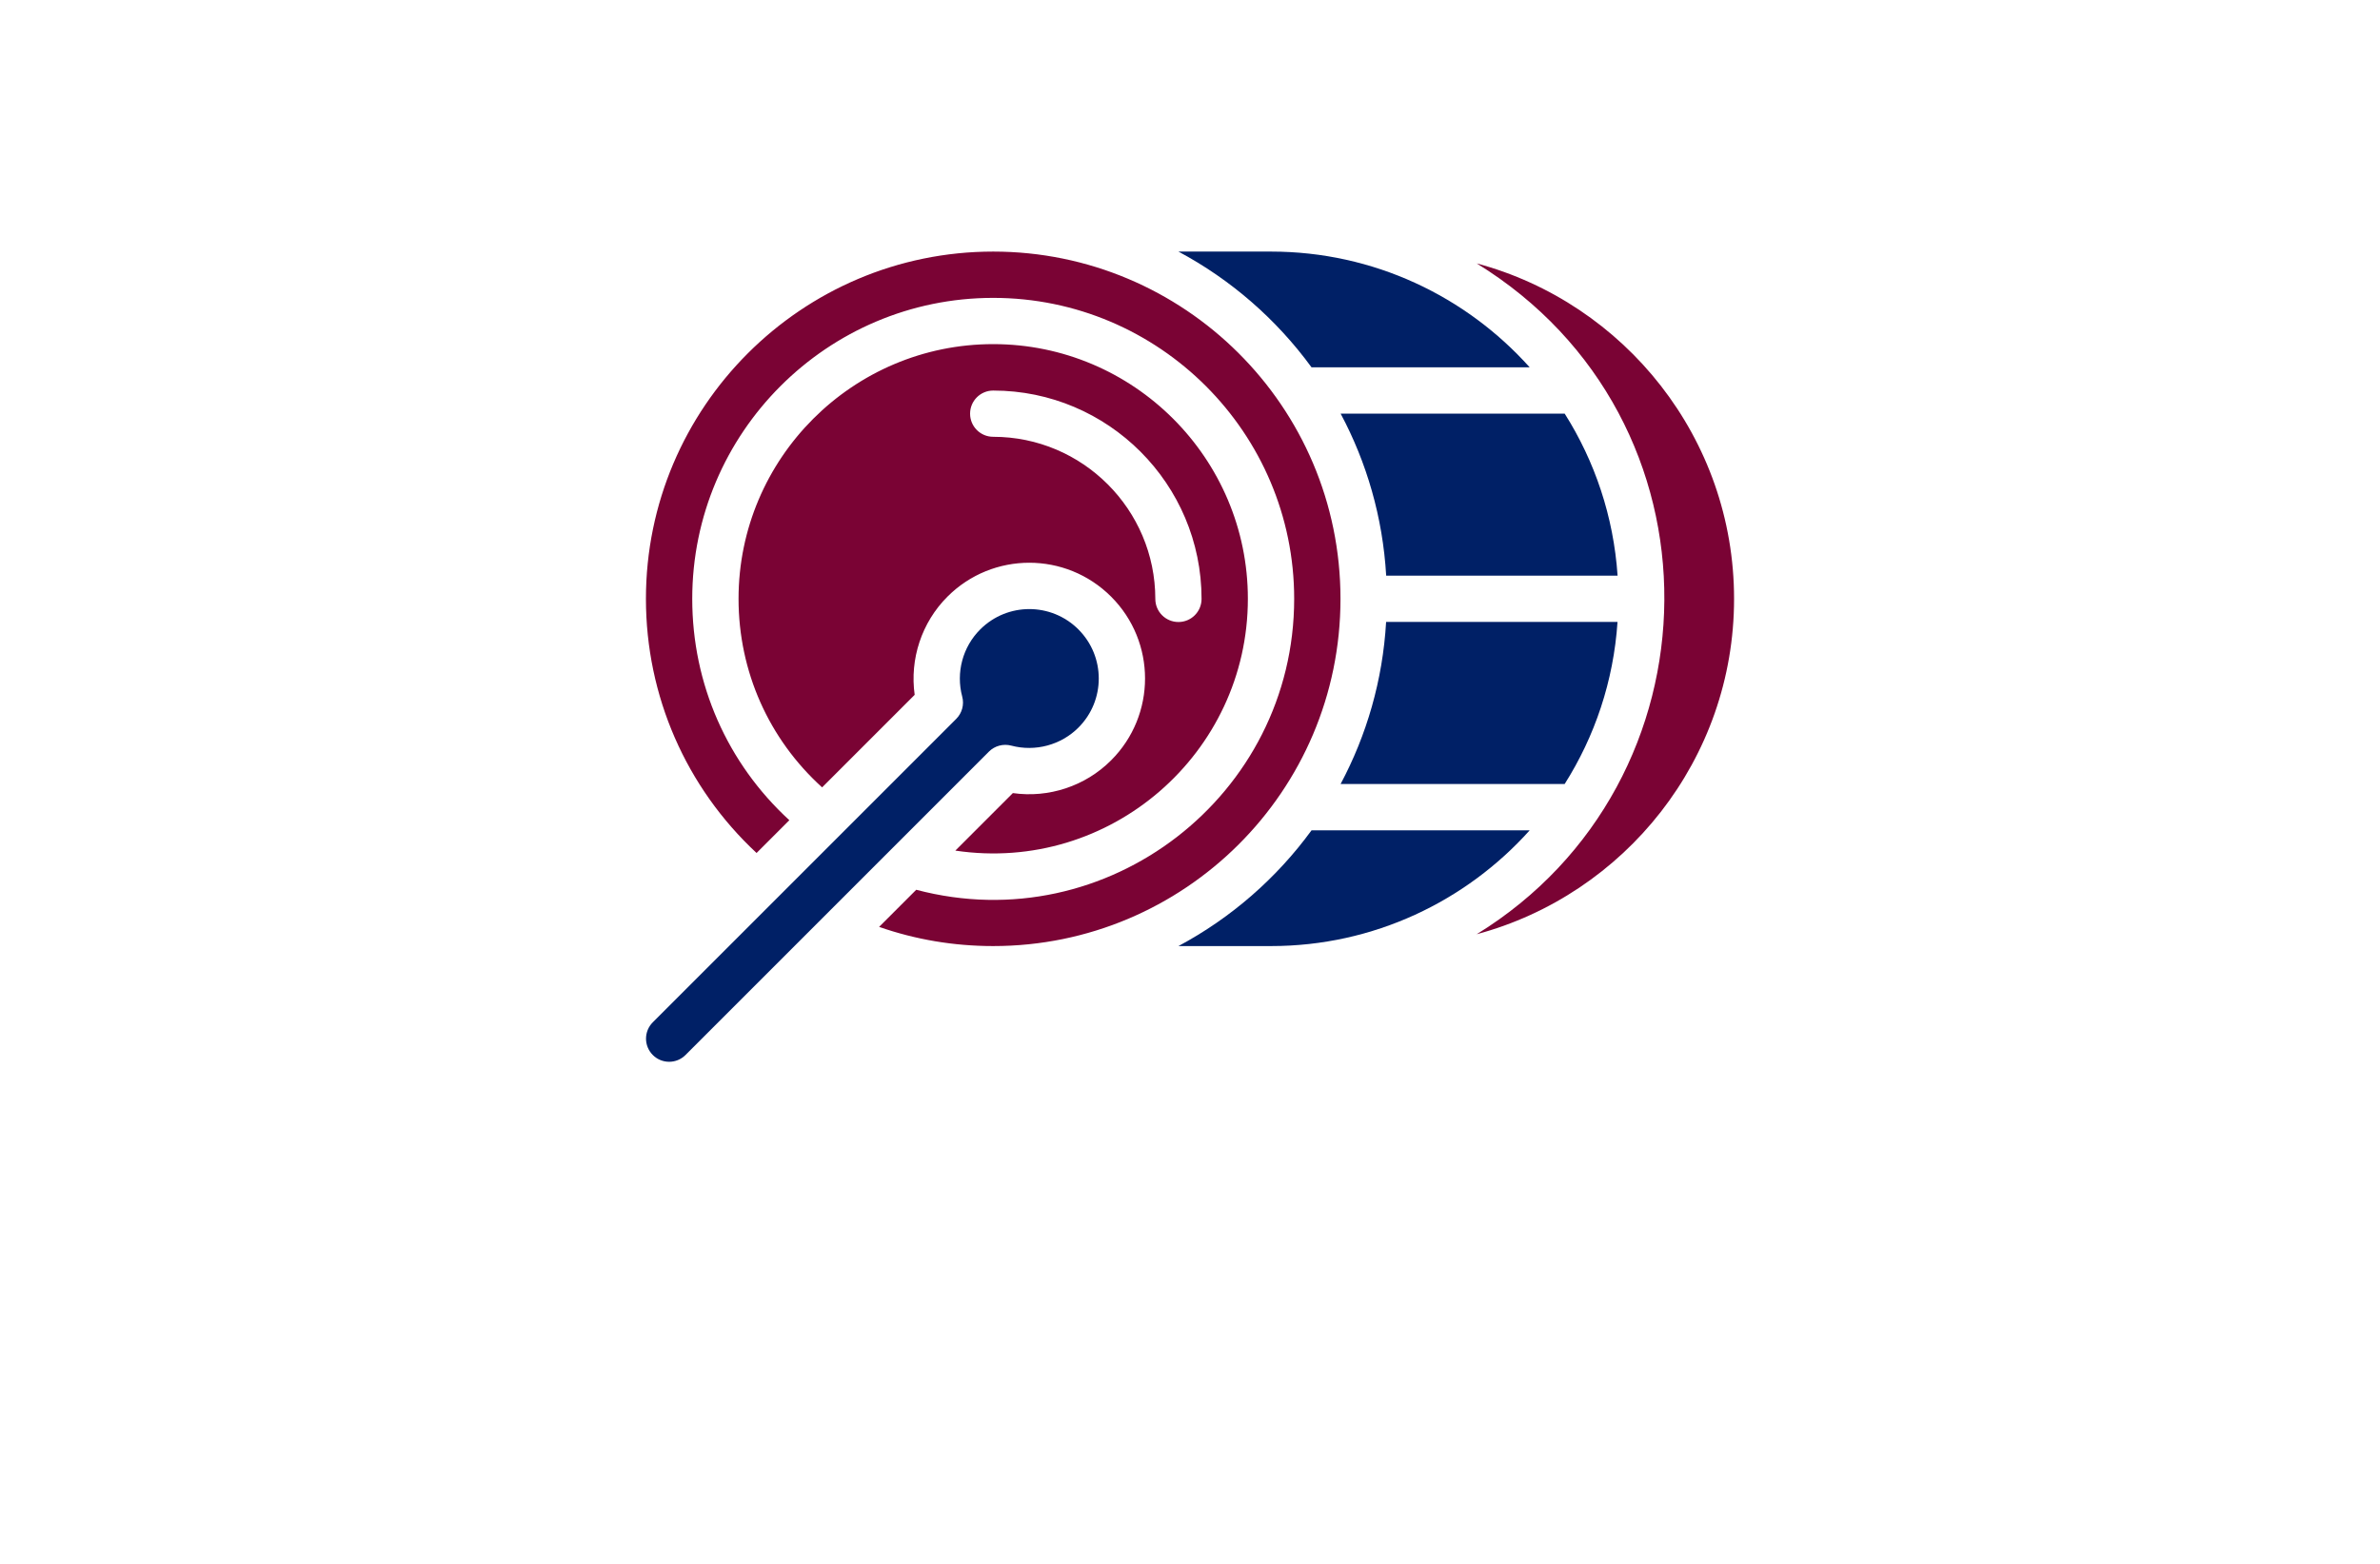 <?xml version="1.0" encoding="utf-8"?>
<!-- Generator: Adobe Illustrator 27.8.1, SVG Export Plug-In . SVG Version: 6.00 Build 0)  -->
<svg version="1.1" id="Layer_1" xmlns="http://www.w3.org/2000/svg" xmlns:xlink="http://www.w3.org/1999/xlink" x="0px" y="0px"
	 viewBox="0 0 350 230" style="enable-background:new 0 0 350 230;" xml:space="preserve">
<style type="text/css">
	.st0{fill:#FFFFC5;}
	.st1{fill:#D2FFF1;}
	.st2{fill:#E7FFCF;}
	.st3{fill:#EBFFFF;}
	.st4{fill:#FCE9FF;}
	.st5{fill:#F0FBFF;}
	.st6{fill:#FEFFE9;}
	.st7{fill:#F3FFEE;}
	.st8{fill:#FFFCEE;}
	.st9{fill:#FFFFEE;}
	.st10{fill:#EEFFF1;}
	.st11{fill:#2F2F3F;}
	.st12{fill:#02028C;}
	.st13{fill:#F5F5F5;}
	.st14{fill:#023C44;}
	.st15{fill:#022231;}
	.st16{fill:#FFFFFF;}
	.st17{fill:#53C2BB;}
	.st18{fill:#FF680D;}
	.st19{fill:#00EDFF;}
	.st20{fill:#213000;}
	.st21{fill:#FFB034;}
	.st22{fill:#00556A;}
	.st23{fill:#380C00;}
	.st24{fill:#00556A;stroke:#FFFFFF;stroke-width:0.5;stroke-miterlimit:10;}
	.st25{fill:#D40B00;}
	.st26{fill:#494949;}
	.st27{fill:#259AAB;}
	.st28{fill:#3DAEB7;}
	.st29{fill:#065652;}
	.st30{fill:#A8C6E9;}
	.st31{fill:#3F0101;}
	.st32{fill:#80C445;}
	.st33{fill:#F4D4AE;}
	.st34{fill:#E95454;}
	.st35{fill:#760689;}
	.st36{fill:#DEBFFF;}
	.st37{fill:url(#SVGID_1_);}
	.st38{fill:url(#SVGID_00000142856858297783084860000003942123327543232945_);}
	.st39{fill:url(#_x3C_Compound_Path_x3E__Music_Icon_00000159450680235328616530000014310425652019796367_);}
	.st40{opacity:0.3;fill:url(#_x3C_Compound_Path_x3E__Music_Shades_00000142162975014486437960000003239756156869041029_);}
	.st41{opacity:0.8;fill:#FFFFFF;}
	.st42{fill:#293767;}
	.st43{fill:#F5F5F6;}
	.st44{fill:#021284;}
	.st45{fill:#751616;}
	.st46{fill:url(#SVGID_00000172420693710898761210000016058534719413845666_);}
	.st47{fill:#0000A2;}
	.st48{fill:#00833F;}
	.st49{fill:#6B1800;}
	.st50{fill:#7A0334;}
	.st51{fill:#002066;}
	.st52{fill:#5E5700;}
	.st53{fill:#350033;}
	.st54{fill:#875F74;}
	.st55{fill:#003035;}
	.st56{fill:#3659FF;}
	.st57{fill:#9B8F00;}
	.st58{fill:#4C1200;}
	.st59{fill:#016A72;}
	.st60{fill:#FF0000;}
	.st61{fill:#005C68;}
	.st62{fill:#4A0075;}
	.st63{fill:url(#SVGID_00000078759316845798138820000008283575401674601619_);}
	.st64{fill:#228DC9;}
	.st65{fill:#551700;}
	.st66{fill:#C10073;}
	.st67{fill:#00C2E0;}
	.st68{fill:#012F4C;}
	.st69{fill:#300018;}
	.st70{fill-rule:evenodd;clip-rule:evenodd;fill:#6D3C5B;}
	.st71{fill-rule:evenodd;clip-rule:evenodd;fill:#020242;}
	.st72{fill:#00E1FF;}
	.st73{fill:#680040;}
	.st74{fill:#8E8700;}
	.st75{fill:#220247;}
	.st76{fill:#0086FF;}
	.st77{fill:#7C4F00;}
	.st78{fill:#520000;}
	.st79{fill:url(#SVGID_00000099644843459177878400000017383519124146062780_);}
	.st80{fill:#04A8CB;}
	.st81{fill:#18618B;}
	.st82{fill:#958C00;}
	.st83{fill:#B0261C;}
	.st84{fill:#296262;}
	.st85{fill:#5C5E00;}
	.st86{fill:#55B1C8;}
	.st87{fill:#918C34;}
	.st88{fill:#590068;}
	.st89{fill:#F94351;}
	.st90{fill:#9B001A;}
	.st91{fill:#000066;}
	.st92{fill:#636568;}
	.st93{fill:#002544;}
	.st94{fill:#723300;}
	.st95{fill:url(#SVGID_00000070832593889499846700000000417183232769271716_);}
	.st96{fill:#F393BD;}
	.st97{fill:url(#SVGID_00000176733582873825070860000009026412937956795305_);}
	.st98{fill:#011354;}
	.st99{fill:#38011B;}
	.st100{fill-rule:evenodd;clip-rule:evenodd;fill:#2365A6;}
	.st101{fill:#351B01;}
	.st102{fill-rule:evenodd;clip-rule:evenodd;fill:#351B01;}
	.st103{fill:#008294;}
	.st104{fill:#02484C;}
	.st105{fill:none;stroke:#02484C;stroke-width:4;stroke-miterlimit:10;}
	.st106{fill:#8E0073;}
	.st107{fill:#013147;}
	.st108{fill:#CD11A1;}
	.st109{fill:#750000;}
	.st110{fill:#020242;}
	.st111{fill:#FFB000;}
	.st112{fill:#340038;}
	.st113{fill:#54004C;}
	.st114{fill:#020202;}
	.st115{fill:url(#SVGID_00000029756504418528225990000003615446024747837828_);}
	.st116{fill:#490000;}
	.st117{fill:#9B001E;}
	.st118{fill:#3A0603;}
	.st119{fill:#31E7FF;}
	.st120{fill:#F5F5F5;stroke:#404040;stroke-width:2;stroke-miterlimit:10;}
	.st121{fill:#49BDC9;}
	.st122{fill:none;stroke:#FFFFFF;stroke-miterlimit:10;}
</style>
<g>
	<path class="st50" d="M148.95,116.64l-8.46,8.46c22.79,3.39,43.02-14.32,43.02-37.04c0-20.65-16.8-37.45-37.45-37.45
		c-20.65,0-37.45,16.8-37.45,37.45c0,10.69,4.45,20.64,12.29,27.74l13.61-13.61c-0.74-5.26,1.02-10.64,4.82-14.44
		c6.65-6.65,17.42-6.65,24.07,0c6.65,6.65,6.65,17.42,0,24.07C159.6,115.63,154.21,117.39,148.95,116.64z M146.06,64.24
		c-1.88,0-3.4-1.52-3.4-3.4c0-1.88,1.52-3.4,3.4-3.4c16.9,0,30.64,13.75,30.64,30.64c0,1.88-1.52,3.4-3.4,3.4
		c-1.88,0-3.4-1.52-3.4-3.4C169.89,74.93,159.2,64.24,146.06,64.24z M146.06,139.14c-5.79,0-11.41-0.95-16.78-2.82l5.46-5.46
		c28.13,7.44,55.58-13.9,55.58-42.79c0-24.4-19.85-44.26-44.26-44.26S101.8,63.66,101.8,88.07c0,12.53,5.16,24.19,14.28,32.56
		l-4.82,4.82c-10.38-9.66-16.27-23.11-16.27-37.38C94.99,59.91,117.9,37,146.06,37c28.02,0,51.07,22.7,51.07,51.07
		C197.13,116.43,174.1,139.14,146.06,139.14z M255.01,88.07c0,23.59-16.08,43.49-37.85,49.33c36.31-22.34,37.28-75.73,0-98.66
		C238.93,44.57,255.01,64.48,255.01,88.07z"/>
	<path class="st51" d="M100.81,155.16c-1.33,1.33-3.48,1.33-4.81,0c-1.33-1.33-1.33-3.48,0-4.81l44.62-44.62
		c0.86-0.86,1.2-2.11,0.88-3.29c-0.94-3.52,0.07-7.3,2.65-9.87c3.99-3.99,10.45-3.99,14.44,0c3.99,3.99,3.99,10.45,0,14.44
		c-2.57,2.57-6.35,3.58-9.87,2.65c-1.17-0.31-2.43,0.02-3.29,0.88C114.03,141.94,120.92,135.05,100.81,155.16z M230.1,60.83h-32.95
		c3.83,7.16,6.2,15.24,6.7,23.83h34.03C237.29,75.94,234.52,67.82,230.1,60.83z M173.3,37h13.62c15.09,0,28.67,6.58,38.03,17.02
		h-32.08C187.72,46.97,181.03,41.13,173.3,37z M203.84,91.47h34.03c-0.58,8.72-3.35,16.85-7.77,23.83h-32.95
		C200.97,108.14,203.34,100.07,203.84,91.47z M186.92,139.14h-13.62c7.73-4.13,14.43-9.97,19.57-17.02h32.08
		C215.59,132.55,202.01,139.14,186.92,139.14z"/>
</g>
</svg>
